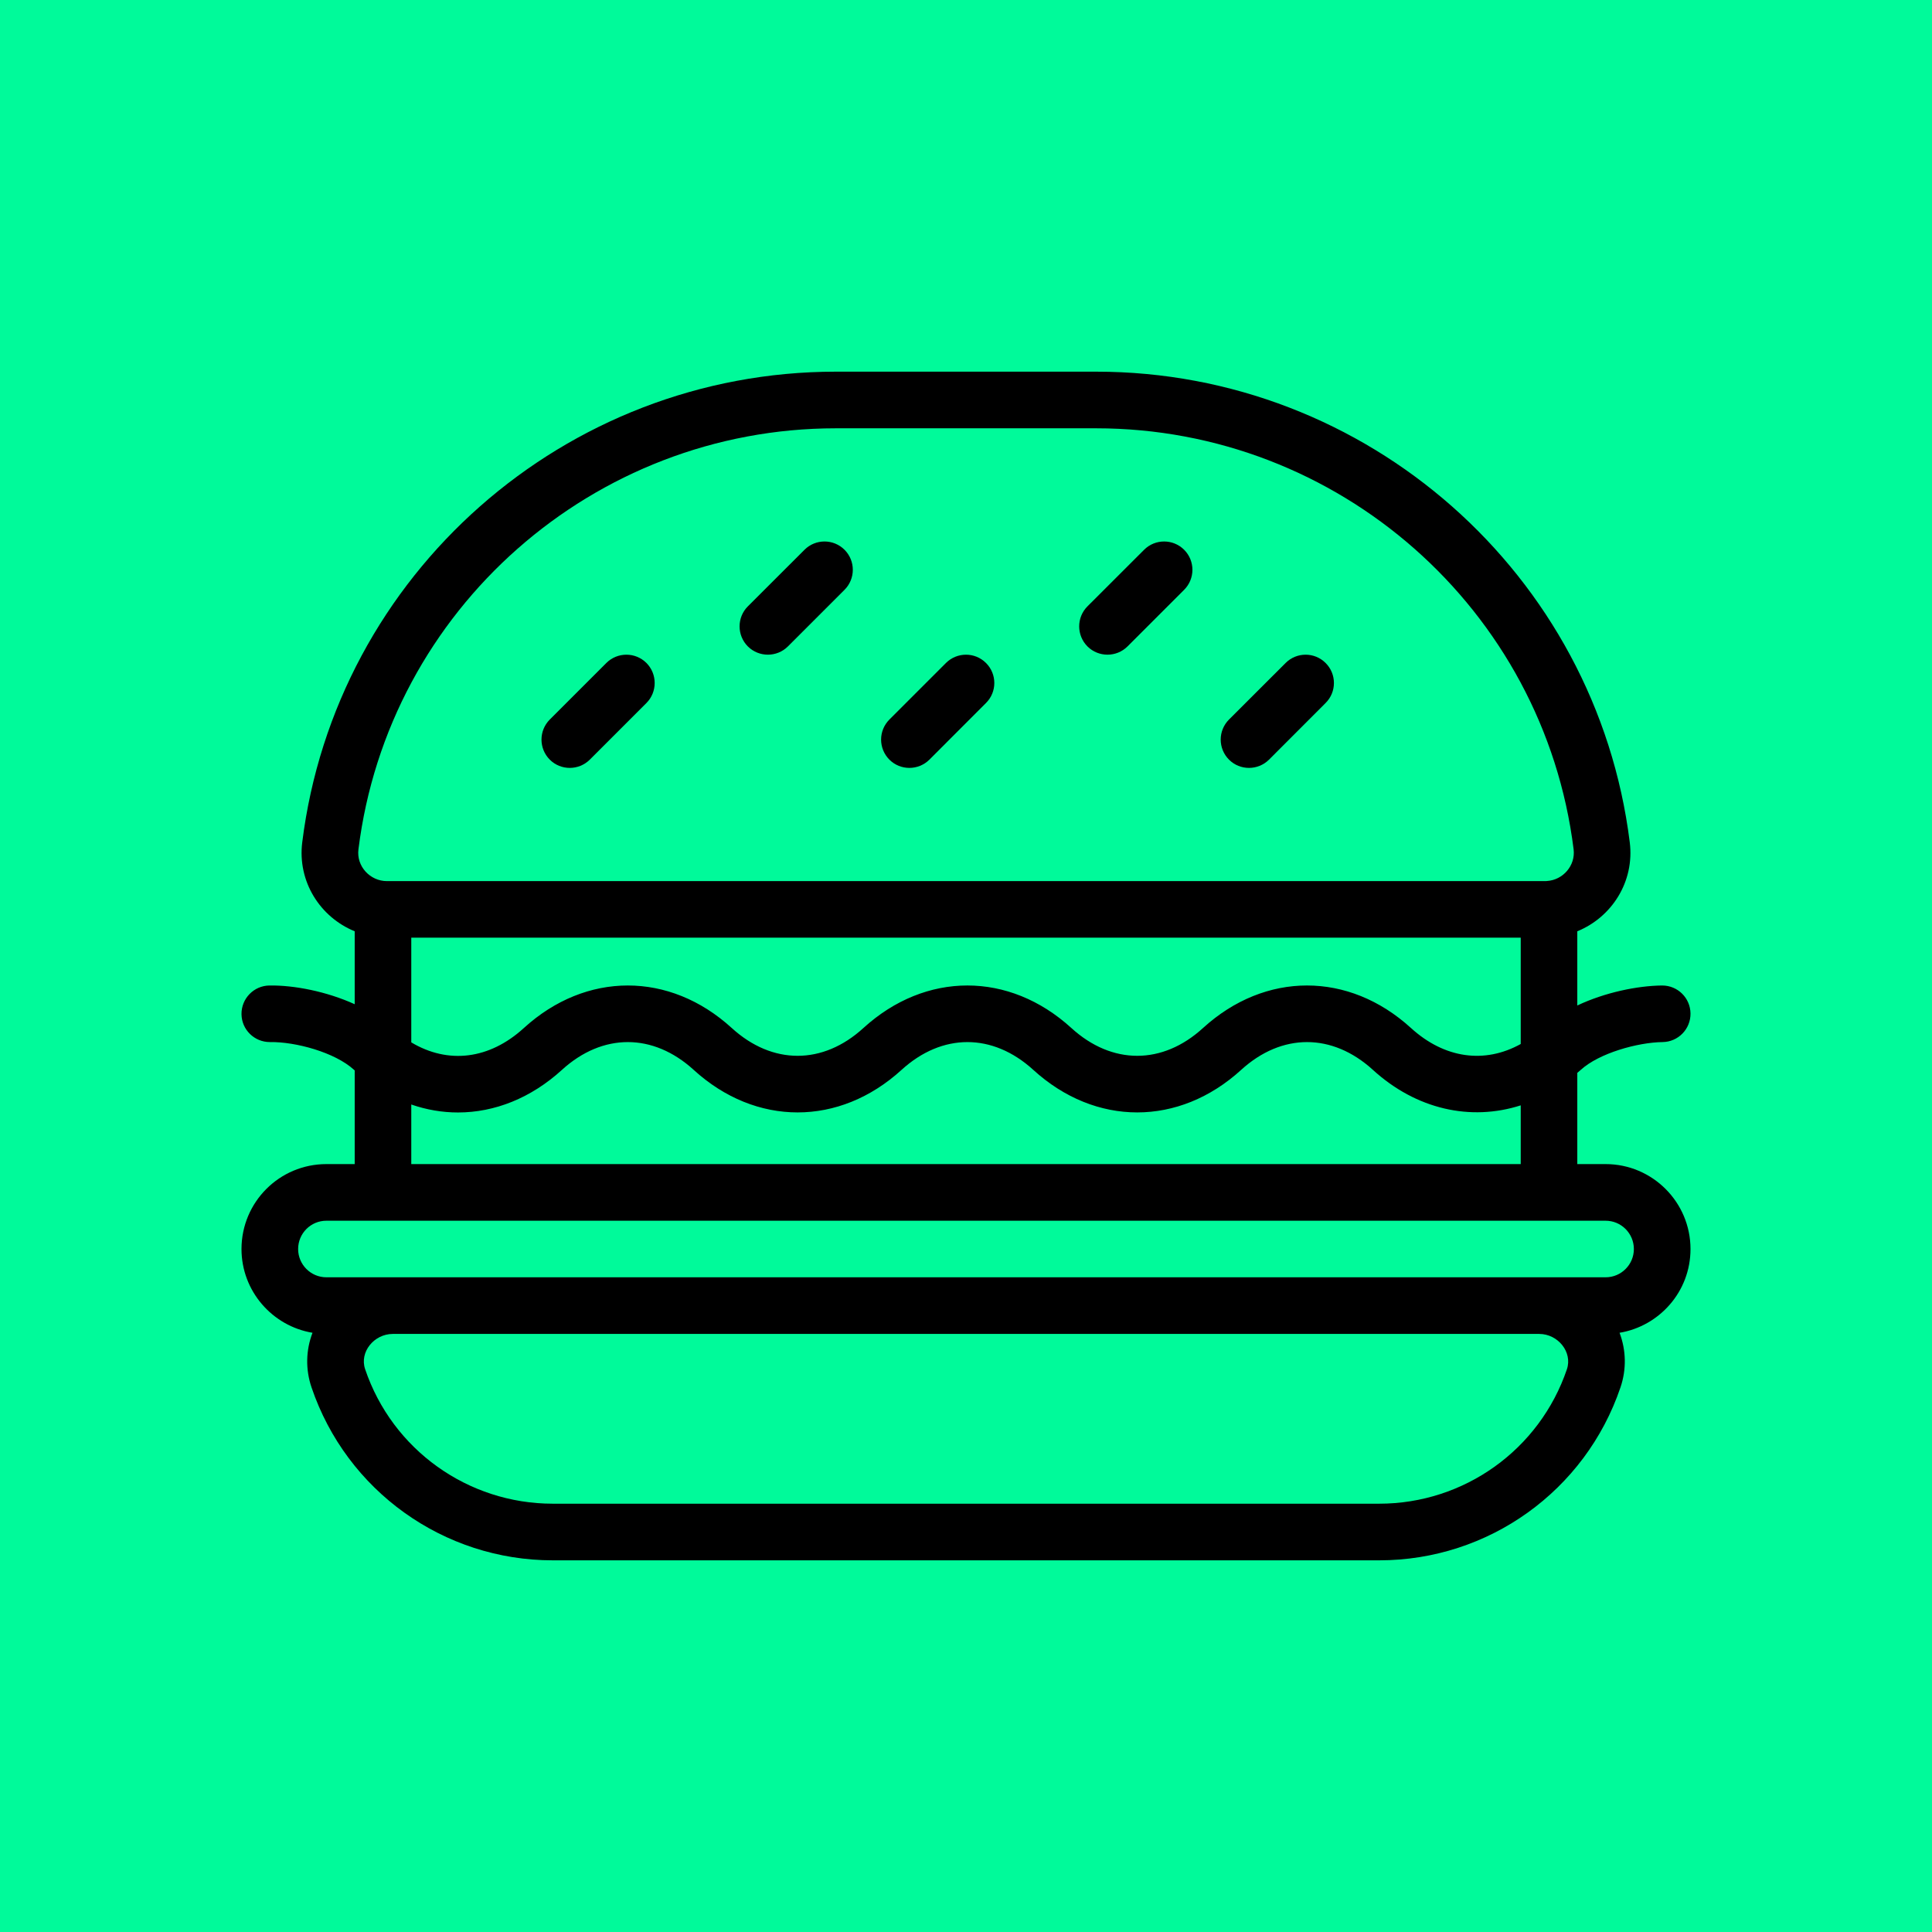 <svg width="32" height="32" viewBox="0 0 32 32" fill="none" xmlns="http://www.w3.org/2000/svg">
<rect width="32" height="32" fill="#00FA9A"/>
<rect width="24" height="24" transform="translate(4 4)" fill="#00FA9A"/>
<path d="M21.956 10.981C21.773 10.798 21.477 10.798 21.294 10.981L20.356 11.918C20.173 12.102 20.173 12.398 20.356 12.582C20.539 12.765 20.836 12.764 21.019 12.582L21.956 11.644C22.14 11.461 22.14 11.164 21.956 10.981Z" fill="black"/>
<path d="M10.707 10.981C10.523 10.798 10.227 10.798 10.043 10.981L9.106 11.918C8.923 12.102 8.923 12.398 9.106 12.582C9.289 12.765 9.586 12.764 9.769 12.582L10.707 11.644C10.889 11.461 10.889 11.164 10.707 10.981Z" fill="black"/>
<path d="M19.613 9.106C19.43 8.923 19.133 8.923 18.95 9.106L18.012 10.043C17.829 10.226 17.829 10.523 18.012 10.707C18.195 10.889 18.492 10.889 18.675 10.707L19.613 9.769C19.796 9.586 19.796 9.289 19.613 9.106Z" fill="black"/>
<path d="M13.988 9.106C13.805 8.923 13.508 8.923 13.325 9.106L12.387 10.043C12.204 10.226 12.204 10.523 12.387 10.707C12.57 10.889 12.867 10.889 13.05 10.707L13.988 9.769C14.171 9.586 14.171 9.289 13.988 9.106Z" fill="black"/>
<path d="M16.331 10.981C16.148 10.798 15.852 10.798 15.668 10.981L14.731 11.918C14.548 12.102 14.548 12.398 14.731 12.582C14.914 12.765 15.211 12.764 15.394 12.582L16.331 11.644C16.515 11.461 16.515 11.164 16.331 10.981Z" fill="black"/>
<path d="M28 20.688C28 19.912 27.369 19.281 26.594 19.281H26.125V17.77C26.144 17.754 26.164 17.738 26.183 17.72C26.487 17.443 27.123 17.266 27.537 17.26C27.796 17.257 28.003 17.045 28 16.786C27.997 16.529 27.788 16.323 27.531 16.323C27.529 16.323 27.527 16.323 27.525 16.323C27.123 16.328 26.589 16.435 26.125 16.654V15.425C26.696 15.192 27.075 14.604 26.994 13.952C26.441 9.508 22.642 6.156 18.156 6.156H13.844C9.358 6.156 5.559 9.508 5.006 13.952C4.925 14.602 5.302 15.191 5.875 15.425V16.633C5.41 16.422 4.874 16.317 4.463 16.323C4.204 16.326 3.997 16.539 4 16.798C4.003 17.055 4.213 17.26 4.469 17.26C4.471 17.26 4.473 17.26 4.475 17.26C4.894 17.254 5.545 17.429 5.862 17.718C5.866 17.722 5.871 17.726 5.875 17.73V19.281H5.406C4.629 19.281 4 19.91 4 20.688C4 21.384 4.51 21.964 5.176 22.075C5.066 22.364 5.058 22.68 5.16 22.98C5.741 24.693 7.347 25.844 9.156 25.844H22.844C24.653 25.844 26.259 24.693 26.84 22.98C26.942 22.68 26.934 22.364 26.825 22.075C27.478 21.967 28 21.399 28 20.688ZM5.937 14.068C6.431 10.092 9.831 7.094 13.844 7.094H18.156C22.169 7.094 25.569 10.092 26.064 14.068C26.097 14.339 25.886 14.575 25.625 14.592C25.622 14.592 25.619 14.592 25.616 14.593C25.608 14.594 25.6 14.594 25.592 14.594H6.408C6.132 14.594 5.901 14.351 5.937 14.068ZM23.37 17.027C22.34 16.088 20.956 16.088 19.926 17.027C19.254 17.641 18.418 17.641 17.745 17.027C16.715 16.088 15.331 16.088 14.301 17.027C13.629 17.641 12.793 17.641 12.12 17.027C11.091 16.088 9.706 16.088 8.676 17.028C8.106 17.548 7.423 17.63 6.812 17.265V15.531H25.188V17.292C24.589 17.624 23.924 17.532 23.37 17.027ZM25.188 18.308V19.281H6.812V18.294C7.066 18.382 7.326 18.426 7.586 18.426C8.191 18.426 8.794 18.189 9.308 17.72C9.981 17.107 10.816 17.107 11.489 17.72C12.519 18.66 13.903 18.66 14.933 17.72C15.606 17.107 16.441 17.107 17.114 17.72C18.144 18.66 19.528 18.66 20.558 17.72C21.231 17.107 22.066 17.107 22.739 17.72C23.456 18.374 24.356 18.575 25.188 18.308ZM25.953 22.679C25.501 24.011 24.251 24.906 22.844 24.906H9.156C7.749 24.906 6.499 24.011 6.048 22.679C5.95 22.392 6.198 22.094 6.506 22.094H25.494C25.803 22.094 26.049 22.393 25.953 22.679ZM26.594 21.156H5.406C5.148 21.156 4.938 20.946 4.938 20.688C4.938 20.429 5.147 20.219 5.406 20.219H26.594C26.852 20.219 27.062 20.429 27.062 20.688C27.062 20.946 26.852 21.156 26.594 21.156Z" fill="black"/>
</svg>
